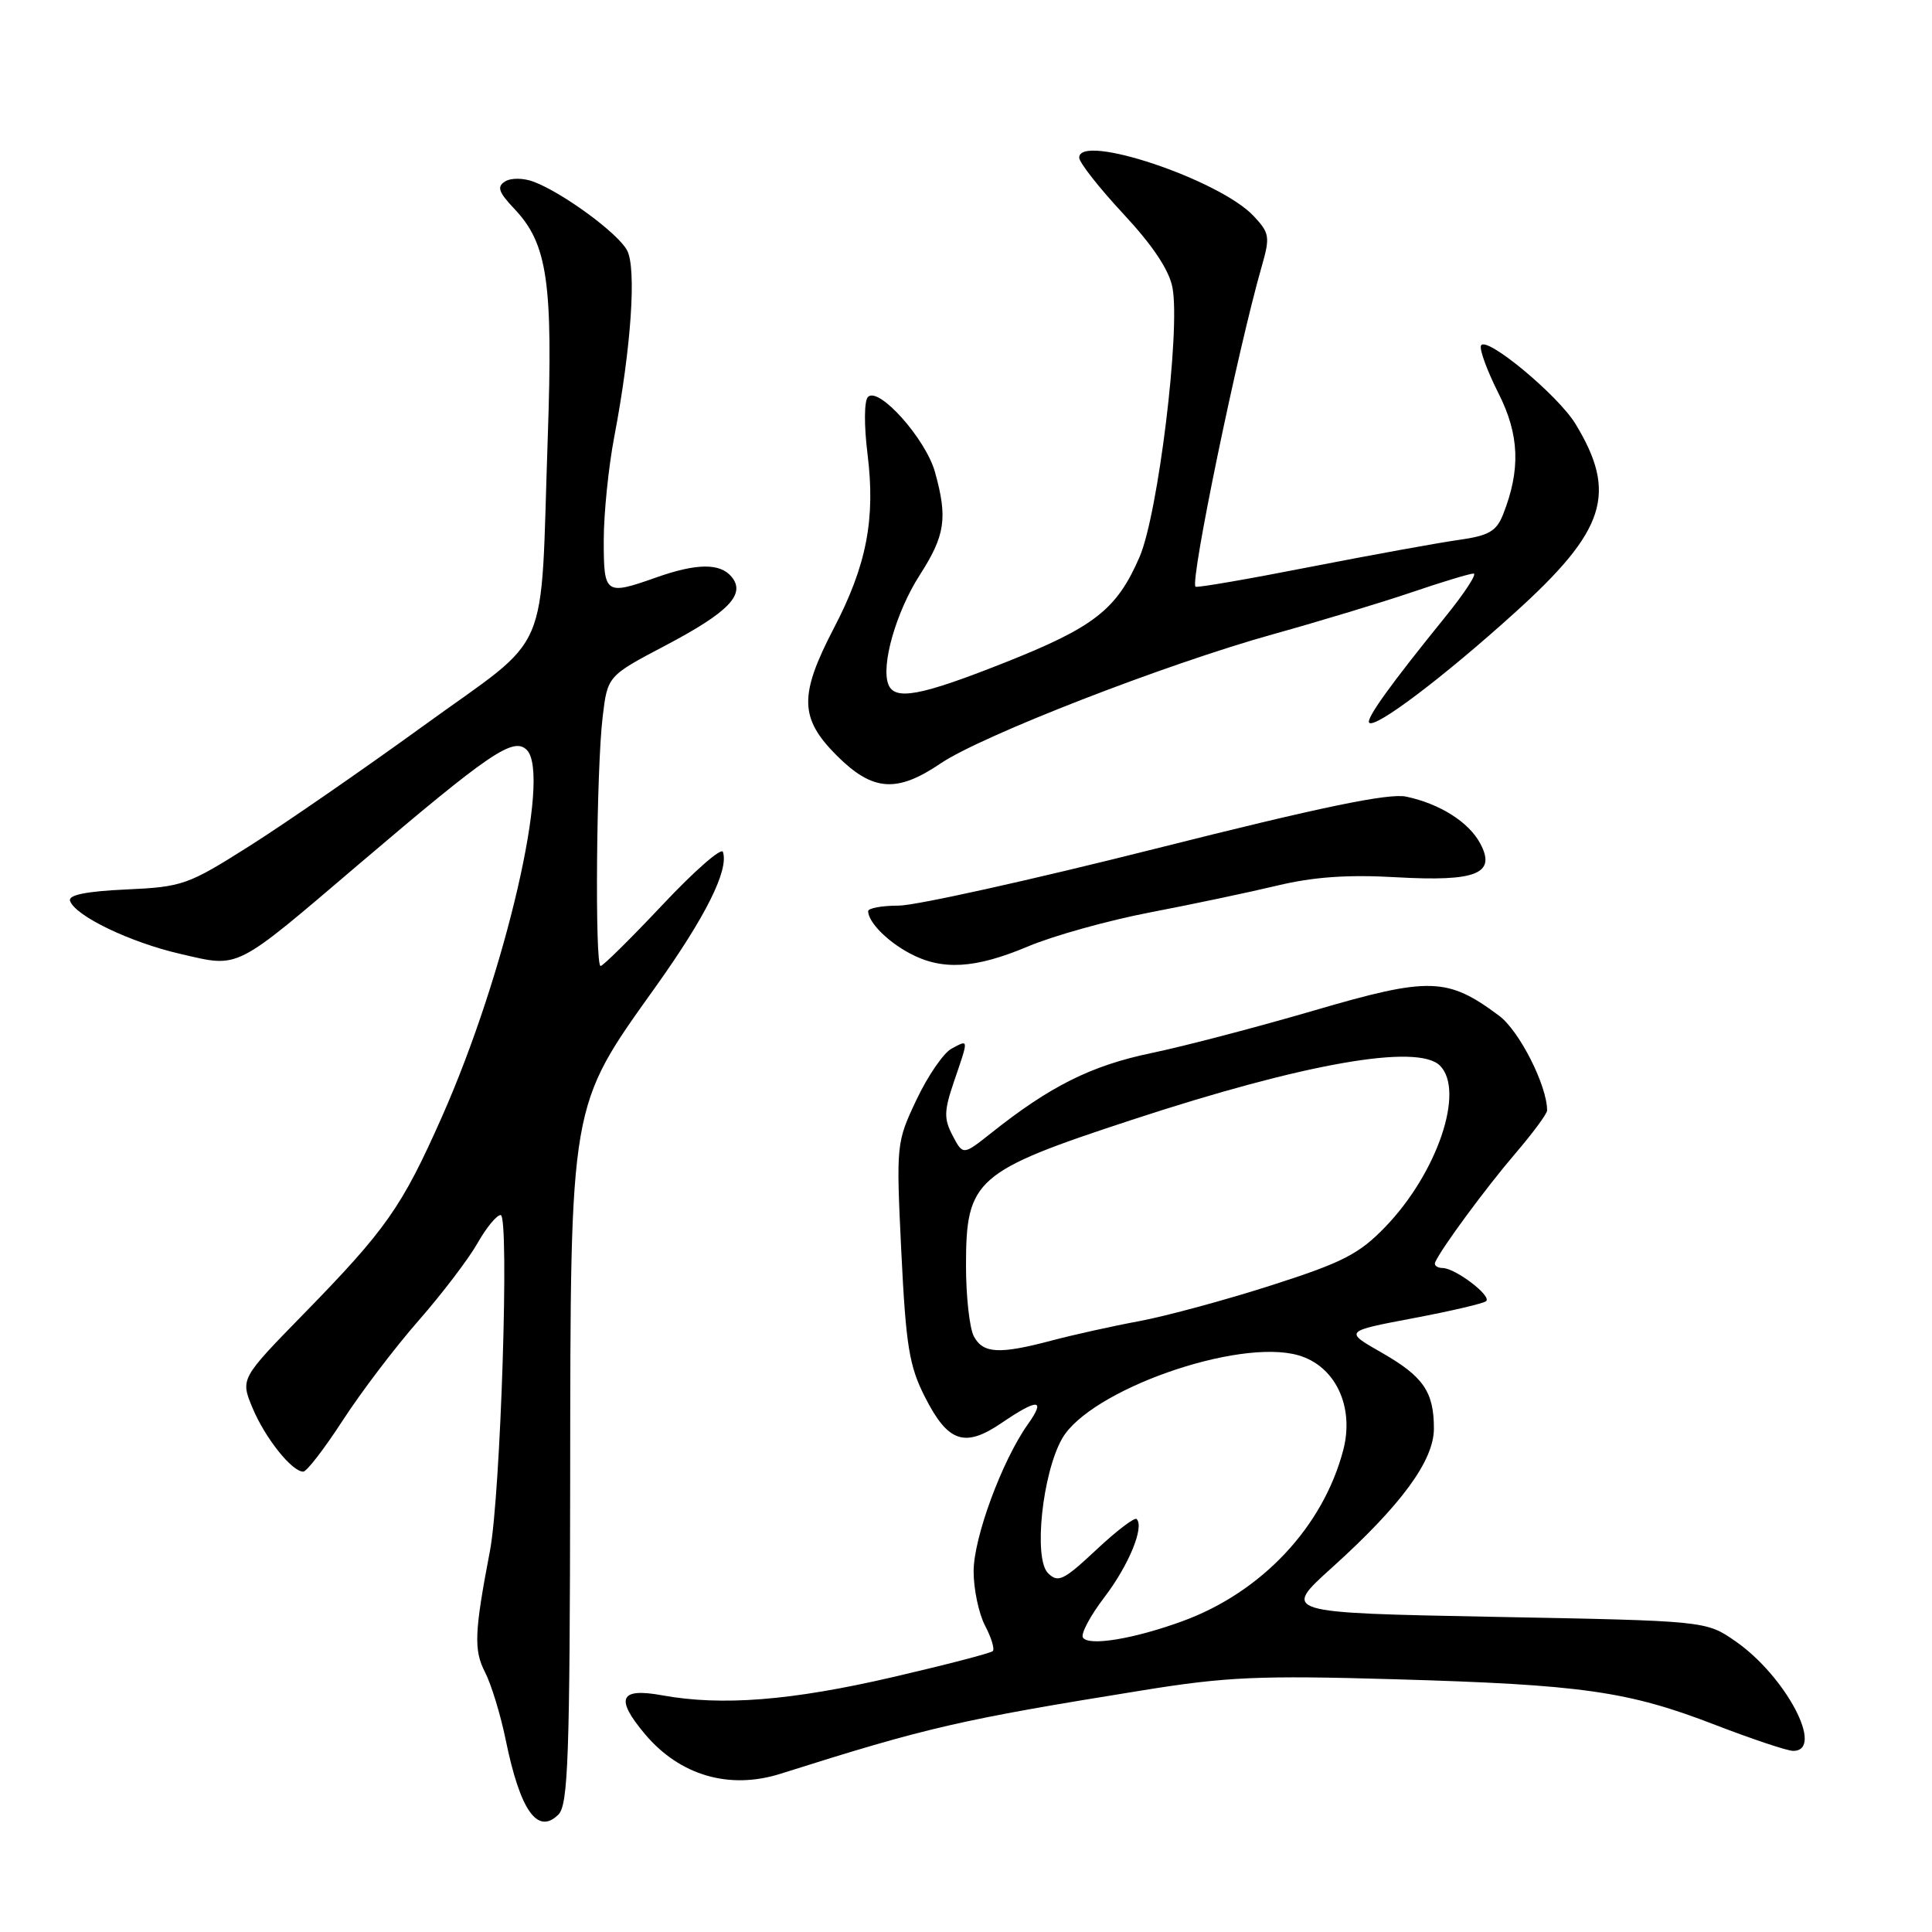 <?xml version="1.0" encoding="UTF-8" standalone="no"?>
<!DOCTYPE svg PUBLIC "-//W3C//DTD SVG 1.1//EN" "http://www.w3.org/Graphics/SVG/1.1/DTD/svg11.dtd" >
<svg xmlns="http://www.w3.org/2000/svg" xmlns:xlink="http://www.w3.org/1999/xlink" version="1.1" viewBox="0 0 256 256">
 <g >
 <path fill="currentColor"
d=" M 75.55 196.21 C 75.60 145.68 75.40 146.83 86.90 130.72 C 93.54 121.40 96.59 115.28 95.79 112.88 C 95.59 112.27 91.99 115.42 87.79 119.89 C 83.59 124.35 79.90 128.00 79.58 128.00 C 78.81 128.00 79.02 101.97 79.85 95.04 C 80.50 89.57 80.50 89.57 88.16 85.54 C 96.57 81.11 98.86 78.74 96.93 76.42 C 95.42 74.60 92.33 74.62 87.00 76.50 C 80.18 78.91 80.00 78.78 80.00 71.59 C 80.00 68.06 80.63 61.87 81.40 57.84 C 83.64 46.08 84.36 35.54 83.09 33.17 C 81.88 30.90 74.62 25.57 70.74 24.09 C 69.37 23.57 67.73 23.55 66.93 24.04 C 65.81 24.74 66.05 25.45 68.18 27.70 C 72.55 32.33 73.29 37.40 72.58 58.00 C 71.55 87.80 73.31 83.71 56.17 96.13 C 48.10 101.98 37.68 109.18 33.01 112.13 C 24.90 117.26 24.18 117.52 16.72 117.86 C 11.44 118.10 9.03 118.59 9.28 119.36 C 9.94 121.36 17.28 124.89 23.99 126.42 C 31.83 128.22 30.91 128.69 47.66 114.42 C 64.92 99.73 68.04 97.61 69.80 99.37 C 73.08 102.65 67.00 128.93 58.56 147.98 C 53.26 159.93 51.18 162.90 40.24 174.10 C 31.85 182.69 31.85 182.69 33.47 186.58 C 35.13 190.55 38.68 195.00 40.18 195.00 C 40.64 195.00 42.98 191.96 45.39 188.25 C 47.79 184.54 52.32 178.57 55.45 175.00 C 58.58 171.43 62.09 166.81 63.26 164.75 C 64.42 162.69 65.81 161.00 66.34 161.00 C 67.52 161.00 66.34 198.08 64.92 205.50 C 62.85 216.34 62.76 218.63 64.27 221.58 C 65.10 223.19 66.32 227.20 67.00 230.50 C 68.92 239.92 71.23 243.20 74.00 240.43 C 75.28 239.14 75.51 232.80 75.55 196.21 Z  M 103.43 235.03 C 122.96 228.85 127.12 227.89 151.33 223.99 C 162.51 222.18 166.83 221.99 184.83 222.51 C 209.68 223.23 215.70 224.08 227.31 228.57 C 232.20 230.45 236.83 232.00 237.60 232.00 C 241.85 232.00 236.63 222.10 229.95 217.47 C 226.06 214.77 226.06 214.77 197.96 214.24 C 169.86 213.70 169.86 213.70 176.48 207.73 C 185.69 199.42 190.00 193.54 190.00 189.29 C 190.00 184.41 188.60 182.38 183.02 179.20 C 178.12 176.40 178.12 176.40 187.25 174.67 C 192.28 173.72 196.64 172.70 196.93 172.40 C 197.65 171.69 192.86 168.05 191.17 168.02 C 190.43 168.01 189.98 167.66 190.17 167.25 C 190.99 165.40 196.88 157.41 200.75 152.89 C 203.09 150.16 205.00 147.58 205.00 147.14 C 205.00 143.85 201.33 136.60 198.65 134.60 C 191.81 129.49 189.42 129.42 174.24 133.86 C 166.68 136.07 156.90 138.64 152.50 139.55 C 144.57 141.21 139.15 143.92 131.34 150.13 C 127.61 153.09 127.61 153.09 126.23 150.48 C 125.05 148.23 125.08 147.21 126.43 143.25 C 128.38 137.54 128.39 137.72 126.07 138.96 C 125.02 139.53 122.93 142.57 121.44 145.72 C 118.76 151.39 118.74 151.58 119.43 165.89 C 120.04 178.33 120.47 181.00 122.55 185.09 C 125.60 191.12 127.82 191.88 132.70 188.56 C 137.55 185.26 138.62 185.32 136.18 188.75 C 132.77 193.56 129.00 203.78 129.01 208.22 C 129.01 210.57 129.69 213.80 130.52 215.40 C 131.36 216.99 131.82 218.52 131.55 218.78 C 131.28 219.05 125.31 220.60 118.28 222.23 C 104.83 225.35 95.64 226.07 87.75 224.64 C 82.10 223.61 81.47 225.03 85.47 229.79 C 90.08 235.26 96.64 237.18 103.43 235.03 Z  M 136.21 125.41 C 139.60 123.98 146.90 121.95 152.43 120.89 C 157.97 119.83 165.54 118.23 169.26 117.34 C 174.06 116.19 178.63 115.87 184.99 116.24 C 195.64 116.84 198.29 115.78 196.14 111.77 C 194.63 108.93 190.80 106.51 186.34 105.56 C 184.04 105.06 175.03 106.93 153.17 112.44 C 136.66 116.60 121.32 120.00 119.08 120.00 C 116.84 120.00 115.01 120.34 115.03 120.75 C 115.09 122.22 117.54 124.71 120.50 126.30 C 124.80 128.62 129.18 128.37 136.21 125.41 Z  M 124.65 101.15 C 130.07 97.48 154.46 88.00 168.72 84.03 C 174.89 82.31 183.18 79.80 187.15 78.45 C 191.11 77.10 194.76 76.00 195.26 76.00 C 195.75 76.00 194.06 78.59 191.50 81.75 C 184.20 90.76 180.95 95.28 181.43 95.77 C 182.23 96.56 191.27 89.73 200.68 81.22 C 212.78 70.30 214.36 65.39 208.76 56.17 C 206.41 52.31 196.73 44.31 196.23 45.82 C 196.04 46.38 197.09 49.21 198.55 52.10 C 201.34 57.60 201.51 62.25 199.16 68.18 C 198.28 70.40 197.27 70.98 193.30 71.54 C 190.66 71.91 181.80 73.52 173.60 75.12 C 165.41 76.73 158.57 77.91 158.41 77.74 C 157.67 77.01 163.99 46.43 167.19 35.28 C 168.31 31.38 168.22 30.87 166.12 28.63 C 161.59 23.80 143.00 17.58 143.00 20.89 C 143.00 21.53 145.63 24.88 148.85 28.34 C 152.76 32.54 154.93 35.80 155.36 38.12 C 156.43 43.80 153.46 68.06 151.01 73.77 C 147.99 80.77 145.01 83.10 133.00 87.85 C 121.96 92.22 118.54 92.86 117.71 90.68 C 116.72 88.12 118.75 81.07 121.85 76.23 C 125.25 70.94 125.59 68.66 123.89 62.55 C 122.67 58.16 116.43 51.16 115.01 52.60 C 114.50 53.11 114.48 56.35 114.95 60.15 C 116.02 68.75 114.84 74.89 110.50 83.22 C 105.86 92.13 105.93 95.17 110.88 100.12 C 115.63 104.86 118.82 105.10 124.65 101.15 Z  M 143.49 216.98 C 143.19 216.49 144.47 214.09 146.34 211.64 C 149.56 207.42 151.66 202.33 150.61 201.28 C 150.35 201.01 147.93 202.85 145.25 205.37 C 140.91 209.43 140.20 209.77 138.86 208.44 C 136.93 206.50 138.11 195.25 140.73 190.63 C 144.38 184.21 164.01 177.28 172.03 179.58 C 176.95 180.99 179.50 186.40 177.98 192.17 C 175.31 202.31 167.20 210.95 156.75 214.79 C 150.29 217.16 144.22 218.17 143.49 216.98 Z  M 129.04 177.07 C 128.47 176.00 128.00 171.79 128.00 167.70 C 128.00 156.27 129.22 155.20 150.00 148.38 C 172.80 140.89 187.85 138.25 190.80 141.20 C 194.14 144.54 190.45 155.43 183.55 162.58 C 180.08 166.17 177.92 167.28 168.50 170.30 C 162.45 172.24 154.57 174.38 151.00 175.05 C 147.43 175.71 142.18 176.88 139.35 177.63 C 132.41 179.47 130.26 179.36 129.04 177.07 Z "/>
</g>
</svg>